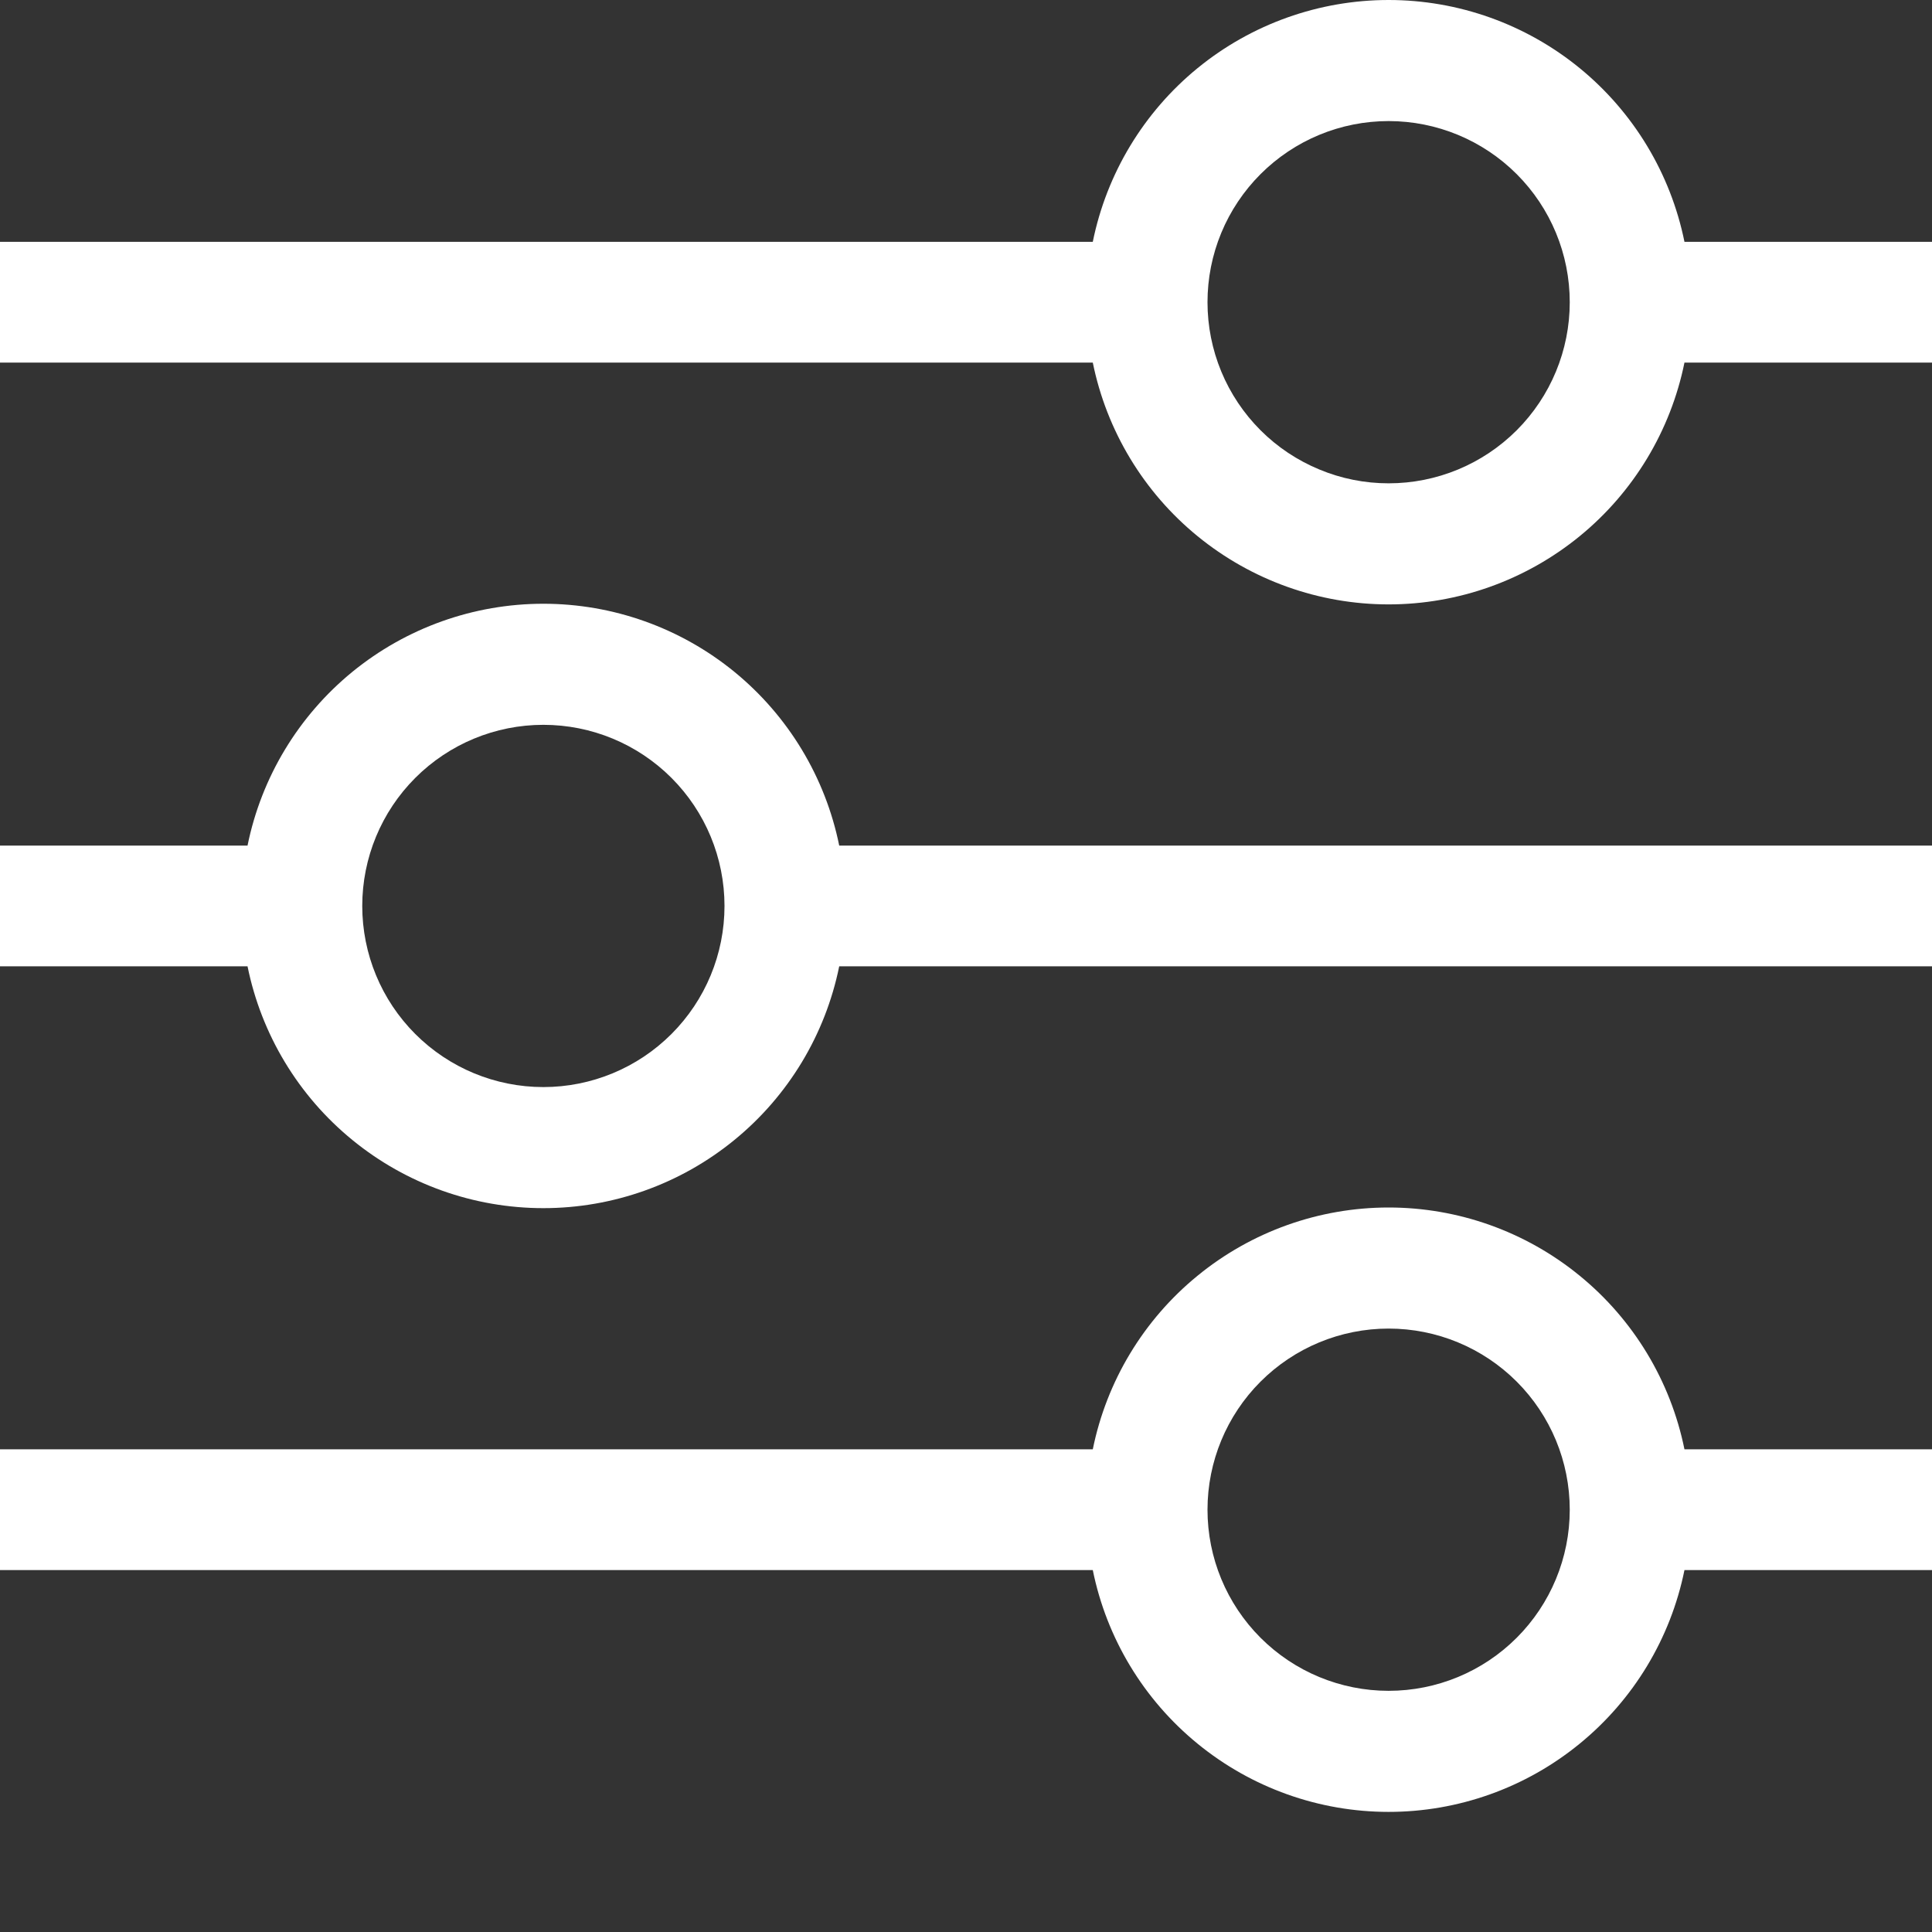 <svg preserveAspectRatio="none" width="24" height="24" viewBox="0 0 24 24" fill="none" xmlns="http://www.w3.org/2000/svg">
<rect x="0" y="0" width="24" height="24" fill="#333333" stroke="none"/>
<path vector-effect="non-scaling-stroke" fill-rule="evenodd" clip-rule="evenodd" d="M17.25 1.504C16.954 1.504 16.662 1.562 16.389 1.675C16.116 1.788 15.868 1.954 15.659 2.163C15.45 2.372 15.284 2.62 15.171 2.893C15.058 3.166 15 3.458 15 3.754C15 4.049 15.058 4.342 15.171 4.615C15.284 4.888 15.45 5.136 15.659 5.345C15.868 5.554 16.116 5.719 16.389 5.832C16.662 5.946 16.954 6.004 17.25 6.004C17.847 6.004 18.419 5.767 18.841 5.345C19.263 4.923 19.5 4.351 19.5 3.754C19.5 3.157 19.263 2.585 18.841 2.163C18.419 1.741 17.847 1.504 17.25 1.504ZM13.575 3.004C13.747 2.156 14.207 1.394 14.877 0.846C15.547 0.299 16.385 0 17.25 0C18.115 0 18.953 0.299 19.623 0.846C20.293 1.394 20.753 2.156 20.925 3.004H24V4.504H20.925C20.753 5.351 20.293 6.114 19.623 6.661C18.953 7.208 18.115 7.508 17.25 7.508C16.385 7.508 15.547 7.208 14.877 6.661C14.207 6.114 13.747 5.351 13.575 4.504H0V3.004H13.575ZM6.75 9.004C6.153 9.004 5.581 9.241 5.159 9.663C4.737 10.085 4.5 10.657 4.5 11.254C4.5 11.851 4.737 12.423 5.159 12.845C5.581 13.267 6.153 13.504 6.75 13.504C7.347 13.504 7.919 13.267 8.341 12.845C8.763 12.423 9 11.851 9 11.254C9 10.657 8.763 10.085 8.341 9.663C7.919 9.241 7.347 9.004 6.75 9.004ZM3.075 10.504C3.247 9.656 3.707 8.894 4.377 8.346C5.047 7.799 5.885 7.5 6.75 7.5C7.615 7.5 8.453 7.799 9.123 8.346C9.793 8.894 10.253 9.656 10.425 10.504H24V12.004H10.425C10.253 12.851 9.793 13.614 9.123 14.161C8.453 14.709 7.615 15.008 6.75 15.008C5.885 15.008 5.047 14.709 4.377 14.161C3.707 13.614 3.247 12.851 3.075 12.004H0V10.504H3.075ZM17.25 16.504C16.653 16.504 16.081 16.741 15.659 17.163C15.237 17.585 15 18.157 15 18.754C15 19.351 15.237 19.923 15.659 20.345C16.081 20.767 16.653 21.004 17.25 21.004C17.847 21.004 18.419 20.767 18.841 20.345C19.263 19.923 19.5 19.351 19.5 18.754C19.5 18.157 19.263 17.585 18.841 17.163C18.419 16.741 17.847 16.504 17.25 16.504ZM13.575 18.004C13.747 17.156 14.207 16.394 14.877 15.847C15.547 15.299 16.385 15 17.25 15C18.115 15 18.953 15.299 19.623 15.847C20.293 16.394 20.753 17.156 20.925 18.004H24V19.504H20.925C20.753 20.352 20.293 21.114 19.623 21.661C18.953 22.209 18.115 22.508 17.25 22.508C16.385 22.508 15.547 22.209 14.877 21.661C14.207 21.114 13.747 20.352 13.575 19.504H0V18.004H13.575Z" fill="white"/>
</svg>
